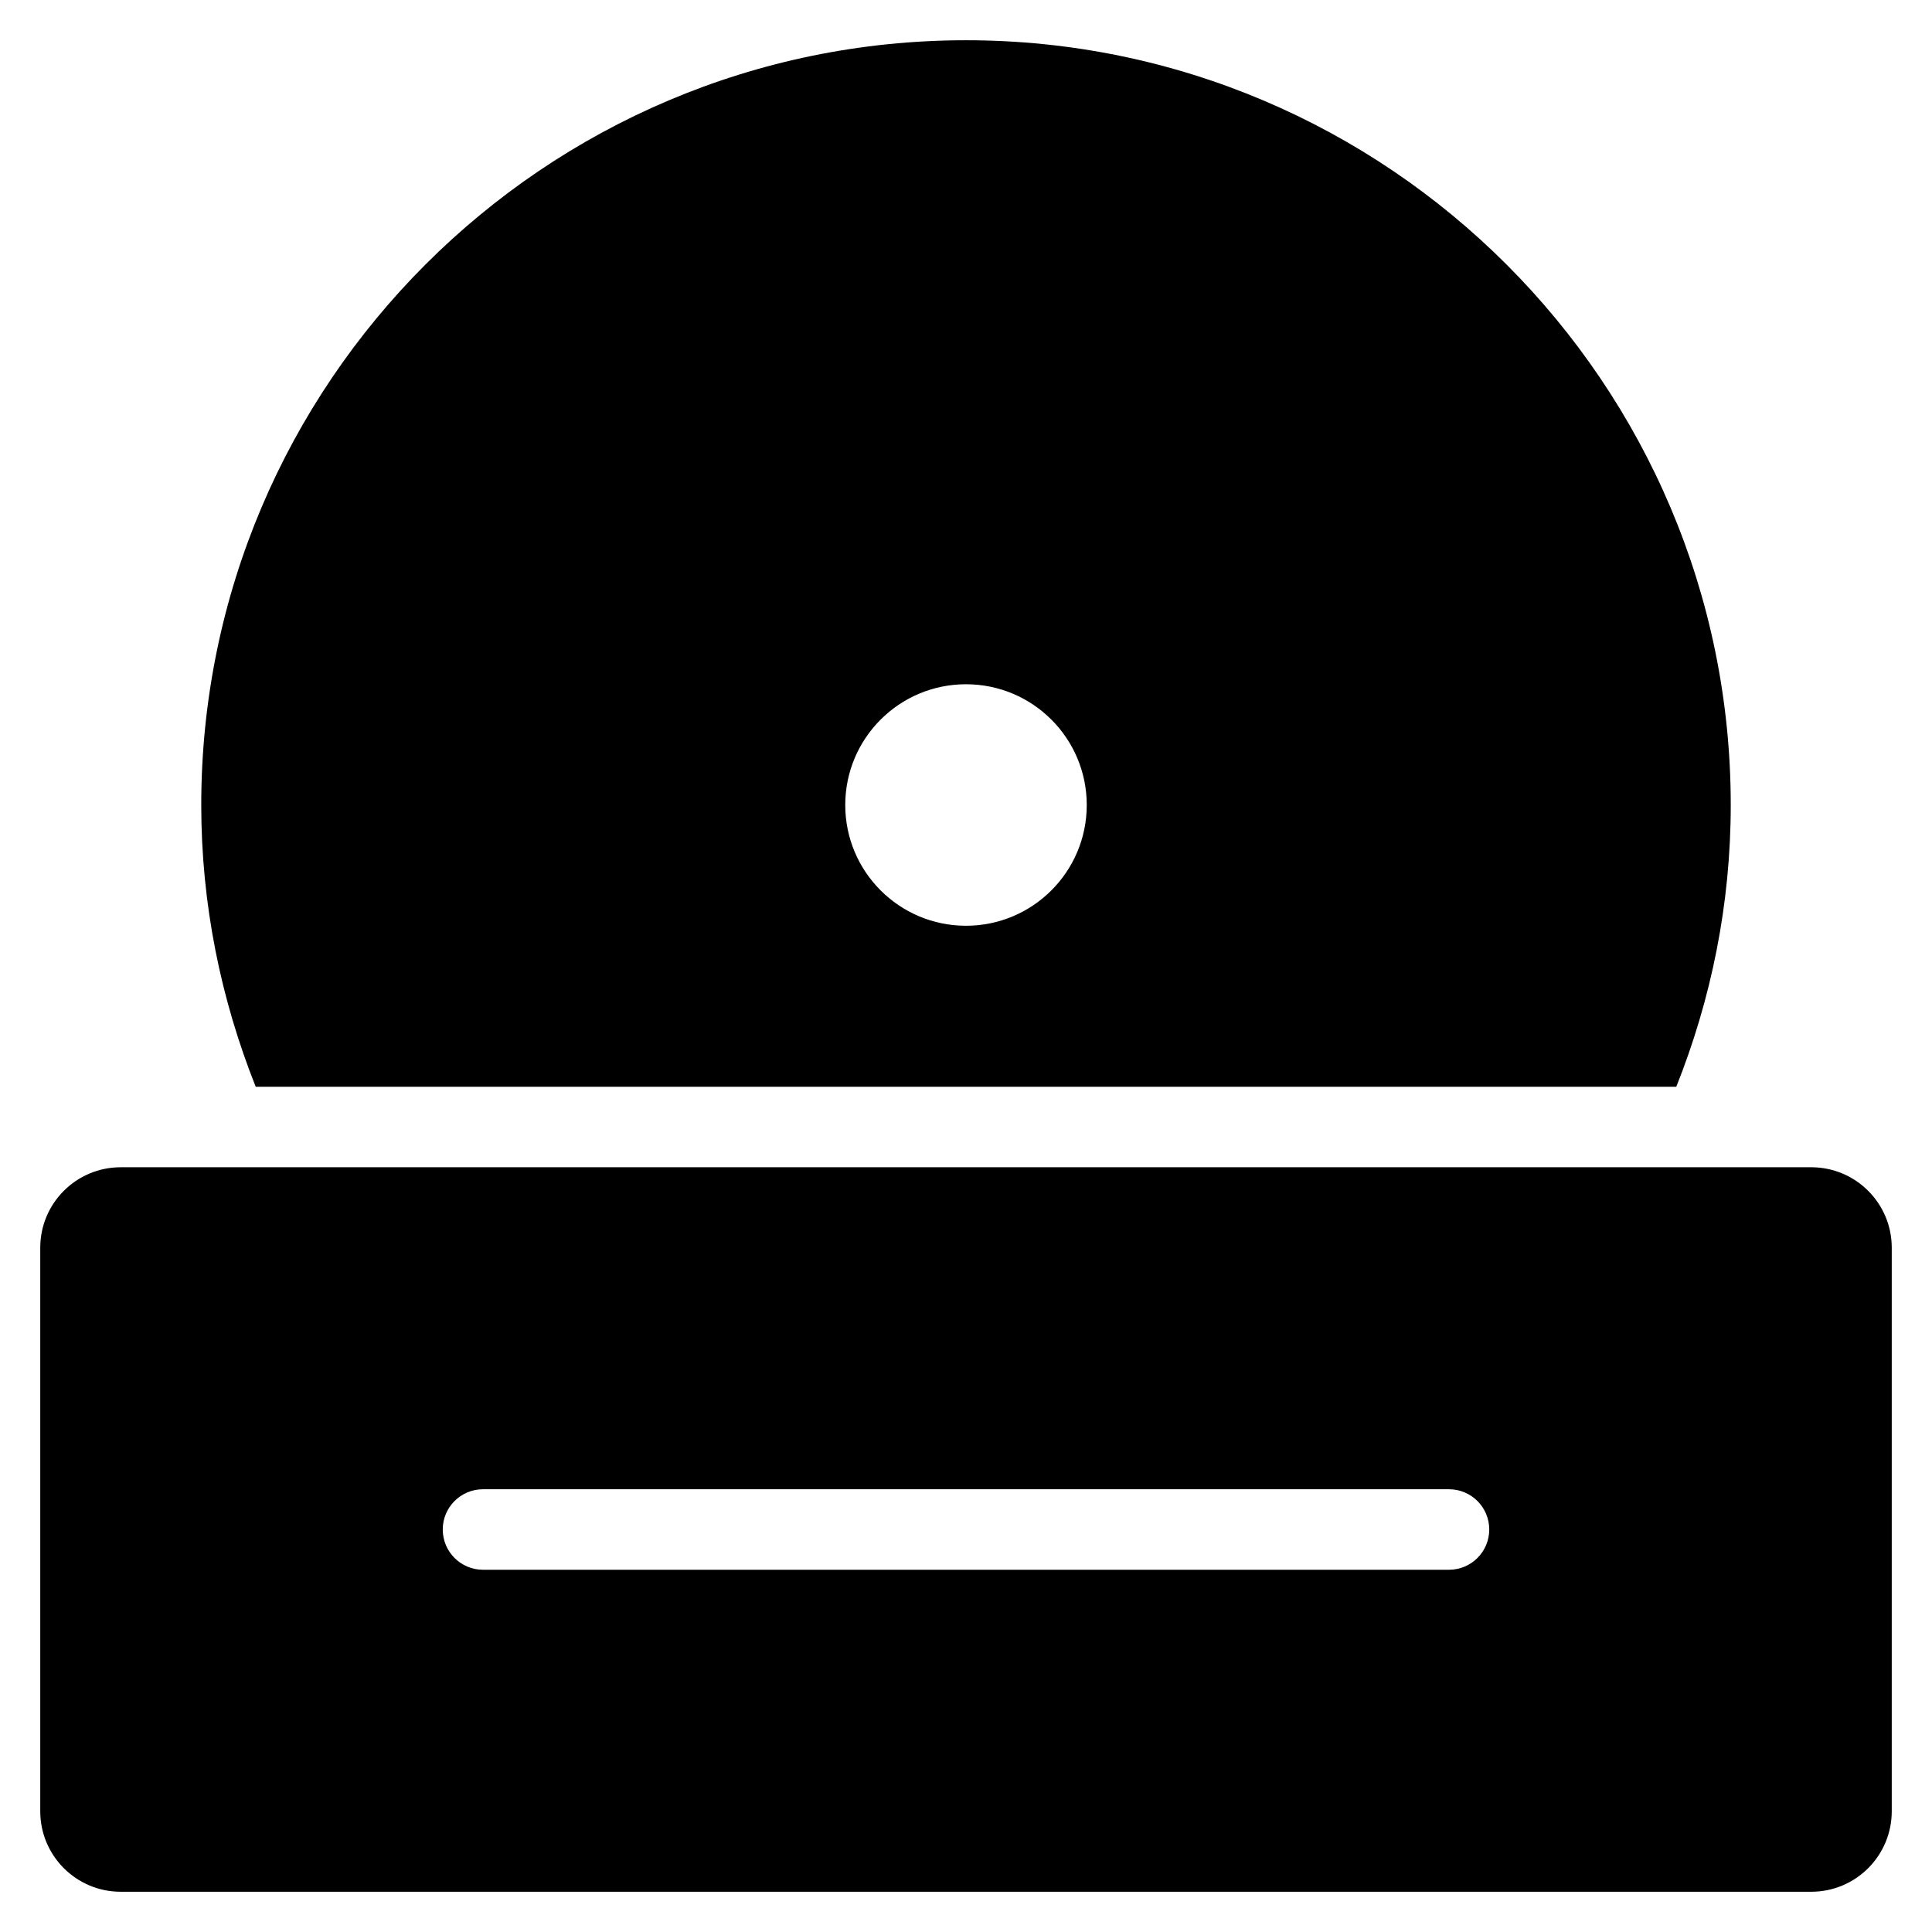 <?xml version="1.0" encoding="utf-8"?>
<!-- Generator: Adobe Illustrator 20.1.0, SVG Export Plug-In . SVG Version: 6.00 Build 0)  -->
<!DOCTYPE svg PUBLIC "-//W3C//DTD SVG 1.1//EN" "http://www.w3.org/Graphics/SVG/1.1/DTD/svg11.dtd">
<svg version="1.1" id="Layer_1" xmlns="http://www.w3.org/2000/svg" xmlns:xlink="http://www.w3.org/1999/xlink" x="0px" y="0px"
	 width="48px" height="48px" viewBox="0 0 48 48" enable-background="new 0 0 48 48" xml:space="preserve">
<path d="M5,20c0,2.473,0.489,4.831,1.353,7h35.294C42.511,24.831,43,22.473,43,20C43,9.523,34.477,1,24,1S5,9.523,5,20z M24,17
	c1.657,0,3,1.343,3,3s-1.343,3-3,3s-3-1.343-3-3S22.343,17,24,17z"/>
<path d="M45,29H3c-1.105,0-2,0.895-2,2v14c0,1.105,0.895,2,2,2h42c1.105,0,2-0.895,2-2V31C47,29.895,46.105,29,45,29z M36,39H12
	c-0.553,0-1-0.448-1-1s0.447-1,1-1h24c0.553,0,1,0.448,1,1S36.553,39,36,39z"/>
</svg>
